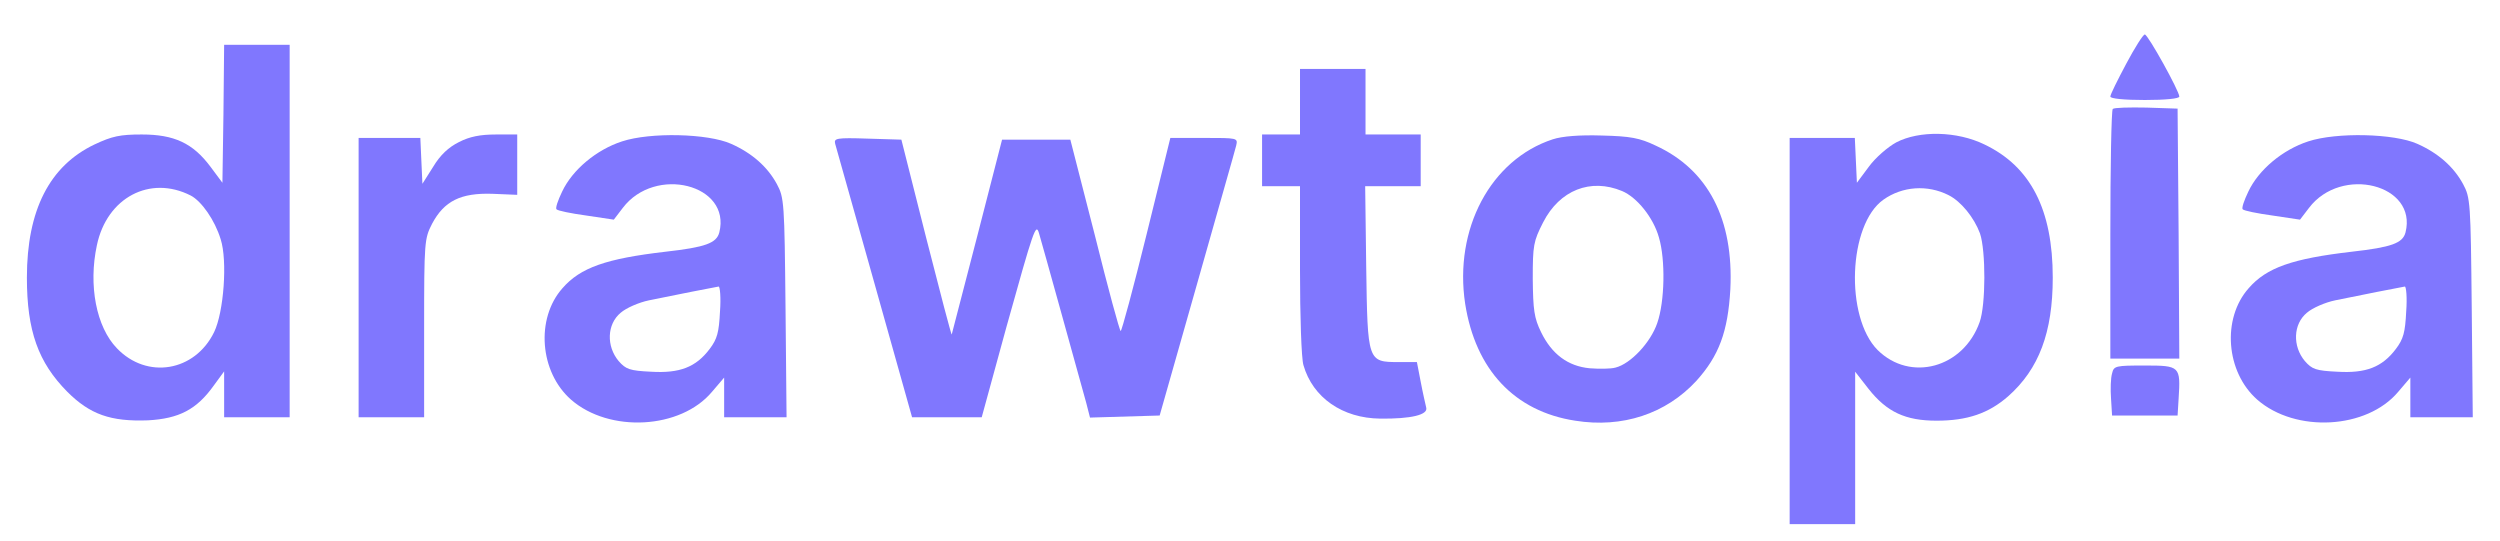 <?xml version="1.0" standalone="no"?>
<!DOCTYPE svg PUBLIC "-//W3C//DTD SVG 20010904//EN"
 "http://www.w3.org/TR/2001/REC-SVG-20010904/DTD/svg10.dtd">
<svg version="1.0" xmlns="http://www.w3.org/2000/svg"
 width="725pt" height="157pt" viewBox="0 0 725 157"
 preserveAspectRatio="xMidYMid meet">
<g transform="translate(0,157) scale(0.1,-0.1)"
fill="#8077fe" stroke="none">
<path d="M6166 1385 c-25 -47 -46 -89 -46 -95 0 -6 39 -10 100 -10 61 0 100 4
100 10 0 16 -91 180 -100 180 -5 0 -29 -38 -54 -85z" fill="#8077fe"/>
<path d="M648 1240 l-3 -200 -35 47 c-51 68 -105 93 -199 93 -63 0 -86 -5
-137 -29 -130 -62 -196 -190 -196 -386 0 -155 33 -246 117 -331 66 -66 126
-87 234 -83 90 5 141 31 191 101 l30 41 0 -66 0 -67 95 0 95 0 0 540 0 540
-95 0 -95 0 -2 -200z m-95 -237 c31 -16 70 -71 87 -127 20 -62 9 -211 -19
-269 -56 -115 -195 -138 -282 -47 -60 62 -83 183 -58 299 29 138 154 204 272
144z" fill="#8077fe"/>
<path d="M3770 1275 l0 -95 -55 0 -55 0 0 -75 0 -75 55 0 55 0 0 -243 c0 -133
4 -257 10 -276 27 -94 113 -154 223 -155 89 -1 139 11 133 32 -2 9 -10 43 -16
75 l-11 57 -53 0 c-90 0 -90 1 -94 276 l-3 234 80 0 81 0 0 75 0 75 -80 0 -80
0 0 95 0 95 -95 0 -95 0 0 -95z" fill="#8077fe"/>
<path d="M6127 1254 c-4 -4 -7 -169 -7 -366 l0 -358 100 0 100 0 -2 363 -3
362 -90 3 c-50 1 -94 0 -98 -4z" fill="#8077fe"/>
<path d="M1331 1158 c-30 -15 -54 -37 -75 -72 l-31 -49 -3 66 -3 67 -89 0 -90
0 0 -405 0 -405 95 0 95 0 0 258 c0 252 1 260 23 303 35 66 83 90 175 87 l72
-3 0 88 0 87 -62 0 c-45 0 -76 -6 -107 -22z" fill="#8077fe"/>
<path d="M1804 1160 c-74 -24 -144 -82 -174 -146 -12 -25 -20 -48 -16 -51 3
-4 42 -12 86 -18 l80 -12 26 34 c94 124 315 68 280 -71 -8 -31 -40 -43 -156
-56 -172 -20 -247 -46 -299 -106 -78 -88 -66 -243 25 -323 111 -97 318 -86
409 23 l35 41 0 -57 0 -58 91 0 90 0 -3 318 c-3 305 -4 319 -25 358 -27 50
-72 90 -133 117 -67 30 -234 34 -316 7z m284 -493 c-3 -61 -8 -80 -30 -109
-40 -53 -87 -71 -170 -66 -62 3 -73 7 -94 31 -36 43 -34 107 6 140 16 14 53
30 82 36 67 14 190 38 202 40 4 0 7 -32 4 -72z" fill="#8077fe"/>
<path d="M4503 1166 c-180 -59 -287 -260 -254 -477 30 -191 143 -312 319 -339
137 -22 263 20 351 115 66 73 92 143 99 266 10 203 -64 347 -217 417 -46 22
-73 27 -156 29 -64 2 -115 -2 -142 -11z m201 -150 c43 -18 91 -77 107 -135 19
-64 17 -185 -5 -248 -19 -56 -77 -118 -121 -129 -14 -4 -48 -4 -75 -2 -63 6
-110 41 -141 105 -20 41 -23 64 -24 154 0 98 2 109 30 164 48 94 138 129 229
91z" fill="#8077fe"/>
<path d="M5499 1157 c-24 -13 -60 -44 -79 -70 l-35 -47 -3 65 -3 65 -94 0 -95
0 0 -560 0 -560 95 0 95 0 0 221 0 221 39 -50 c53 -67 107 -92 197 -92 89 0
151 21 208 71 89 79 129 185 129 344 0 197 -64 322 -198 386 -80 39 -189 41
-256 6z m152 -153 c36 -18 74 -65 91 -111 17 -50 17 -207 -1 -257 -47 -133
-201 -175 -296 -81 -95 96 -85 364 17 436 55 39 128 44 189 13z" fill="#8077fe"/>
<path d="M6694 1160 c-74 -24 -144 -82 -174 -146 -12 -25 -20 -48 -16 -51 3
-4 42 -12 86 -18 l80 -12 26 34 c94 124 315 68 280 -71 -8 -31 -40 -43 -156
-56 -172 -20 -247 -46 -299 -106 -78 -88 -66 -243 25 -323 111 -97 318 -86
409 23 l35 41 0 -57 0 -58 91 0 90 0 -3 318 c-3 305 -4 319 -25 358 -27 50
-72 90 -133 117 -67 30 -234 34 -316 7z m284 -493 c-3 -61 -8 -80 -30 -109
-40 -53 -87 -71 -170 -66 -62 3 -73 7 -94 31 -36 43 -34 107 6 140 16 14 53
30 82 36 67 14 190 38 202 40 4 0 7 -32 4 -72z" fill="#8077fe"/>
<path d="M2422 1153 c3 -10 54 -192 114 -405 l109 -388 101 0 101 0 72 263
c79 283 85 301 94 271 8 -26 122 -438 137 -492 l11 -43 101 3 101 3 108 380
c59 209 111 390 114 403 5 22 4 22 -93 22 l-98 0 -69 -280 c-38 -154 -72 -280
-75 -280 -3 0 -37 125 -75 278 l-71 277 -99 0 -99 0 -72 -280 c-40 -154 -73
-282 -74 -285 -1 -3 -34 123 -74 280 l-72 285 -98 3 c-91 3 -98 1 -94 -15z" fill="#8077fe"/>
<path d="M6125 487 c-4 -13 -5 -46 -3 -73 l3 -49 95 0 95 0 3 49 c6 94 4 96
-98 96 -85 0 -90 -1 -95 -23z" fill="#8077fe"/>
</g>
</svg>
